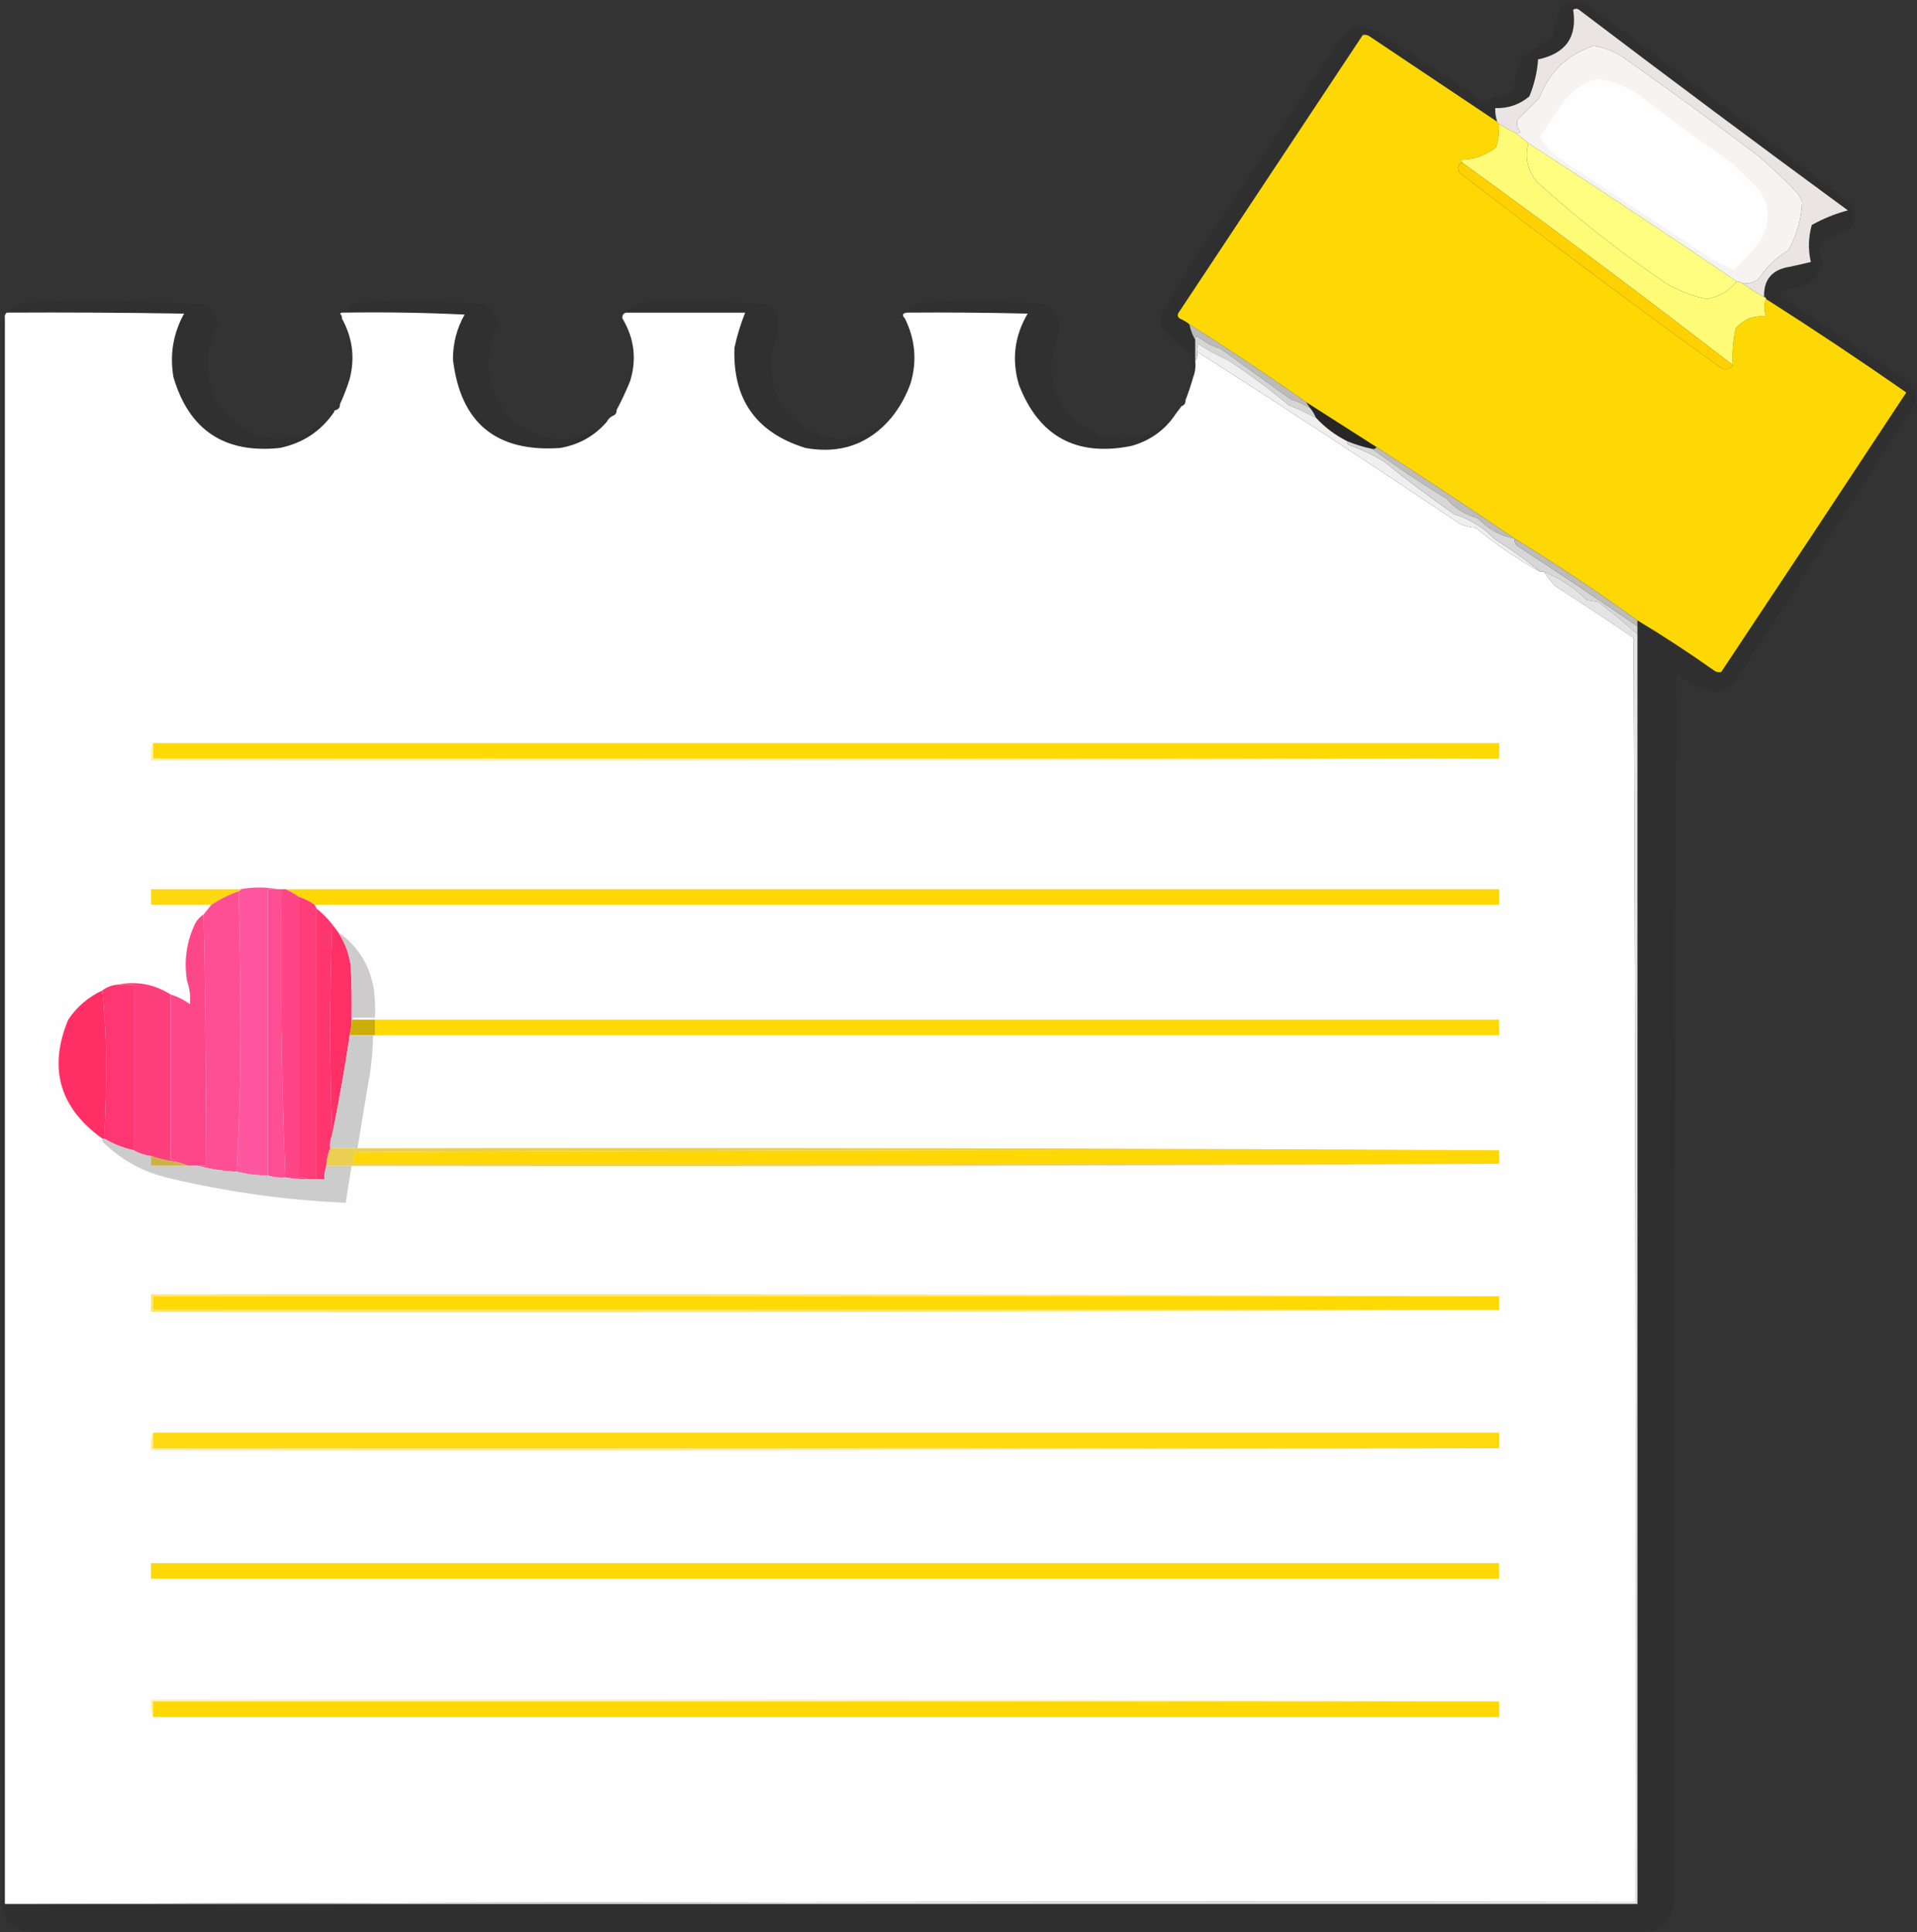 <?xml version="1.0" encoding="UTF-8"?>
<!DOCTYPE svg PUBLIC "-//W3C//DTD SVG 1.1//EN" "http://www.w3.org/Graphics/SVG/1.1/DTD/svg11.dtd">
<svg xmlns="http://www.w3.org/2000/svg" version="1.1" width="984px" height="992px" style="shape-rendering:geometricPrecision; text-rendering:geometricPrecision; image-rendering:optimizeQuality; fill-rule:evenodd; clip-rule:evenodd" xmlns:xlink="http://www.w3.org/1999/xlink">
<rect width="100%" height="100%" fill="#333333" stroke="none"/>
<g><path style="opacity:0.085" fill="#000000" d="M 983.5,201.5 C 983.5,203.167 983.5,204.833 983.5,206.5C 953.534,253.743 923.034,300.743 892,347.5C 889.097,351.43 885.43,354.097 881,355.5C 873.307,353.903 866.474,350.57 860.5,345.5C 859.667,556.166 859.167,766.833 859,977.5C 858.322,986.009 853.822,990.676 845.5,991.5C 568.5,991.5 291.5,991.5 14.5,991.5C 6.178,990.676 1.678,986.009 1,977.5C 0.333,707.833 0.333,438.167 1,168.5C 1.198,166.618 1.698,164.952 2.5,163.5C 2.5,434.833 2.5,706.167 2.5,977.5C 5.833,977.5 9.167,977.5 12.5,977.5C 288.5,977.5 564.5,977.5 840.5,977.5C 840.5,760.167 840.5,542.833 840.5,325.5C 840.5,324.167 840.5,322.833 840.5,321.5C 840.5,320.5 840.5,319.5 840.5,318.5C 853.785,326.482 866.785,334.982 879.5,344C 880.759,344.982 882.092,345.315 883.5,345C 915.291,297.252 946.958,249.419 978.5,201.5C 954.852,185.007 930.852,169.007 906.5,153.5C 906.5,152.833 906.167,152.5 905.5,152.5C 905.236,143.589 909.57,138.423 918.5,137C 922.179,136.213 925.846,135.379 929.5,134.5C 928.046,128.106 928.213,121.773 930,115.5C 935.891,112.206 942.057,109.706 948.5,108C 902.218,74.052 856.218,39.718 810.5,5C 809.5,4.333 808.5,4.333 807.5,5C 809.717,18.992 803.717,27.492 789.5,30.5C 789.042,37.091 787.542,43.424 785,49.5C 779.987,53.716 774.154,55.716 767.5,55.5C 767.448,57.903 767.781,60.236 768.5,62.5C 746.862,48.01 725.195,33.51 703.5,19C 702.241,18.018 700.908,17.685 699.5,18C 668,65.5 636.5,113 605,160.5C 604.251,161.635 604.417,162.635 605.5,163.5C 607.36,164.26 609.027,165.26 610.5,166.5C 611.129,169.397 612.129,172.064 613.5,174.5C 613.5,178.167 613.5,181.833 613.5,185.5C 613.806,188.385 613.473,191.052 612.5,193.5C 612.854,189.363 612.354,185.363 611,181.5C 605.384,177.884 600.384,173.551 596,168.5C 595.333,166.167 595.333,163.833 596,161.5C 602.269,150.237 608.936,139.237 616,128.5C 639.333,93.167 662.667,57.833 686,22.5C 688.54,20.295 690.707,17.795 692.5,15C 694.199,14.042 696.033,13.542 698,13.5C 701.628,14.228 705.128,15.394 708.5,17C 726.333,28.833 744.167,40.667 762,52.5C 765.153,50.498 768.653,49.332 772.5,49C 774.286,48.215 775.786,47.049 777,45.5C 777.695,39.988 779.028,34.654 781,29.5C 786.507,26.08 791.841,22.414 797,18.5C 797.769,13.324 799.102,8.324 801,3.5C 805.565,-0.26 810.399,-0.427 815.5,3C 860.593,36.418 905.426,70.251 950,104.5C 953.551,109.541 953.051,114.208 948.5,118.5C 943.813,119.754 939.48,121.754 935.5,124.5C 934.167,127.833 934.167,131.167 935.5,134.5C 933.604,143.548 927.938,148.048 918.5,148C 916.445,148.687 914.779,149.854 913.5,151.5C 933.958,165.568 954.624,179.402 975.5,193C 978.399,195.729 981.066,198.562 983.5,201.5 Z"/></g>
<g><path style="opacity:1" fill="#eae5e4" d="M 905.5,152.5 C 901.656,150.413 897.989,148.08 894.5,145.5C 897.4,145.72 900.067,145.054 902.5,143.5C 906.523,137.31 911.69,132.31 918,128.5C 922.391,120.67 924.725,112.336 925,103.5C 924.333,102.167 923.667,100.833 923,99.5C 916.522,92.69 909.689,86.19 902.5,80C 879.447,62.613 856.114,45.613 832.5,29C 828.023,26.176 823.19,24.343 818,23.5C 804.46,28.038 795.127,37.038 790,50.5C 786.376,54.158 782.709,57.825 779,61.5C 778.244,63.809 778.744,65.809 780.5,67.5C 780.043,68.297 779.376,68.631 778.5,68.5C 775.366,67.099 772.366,65.433 769.5,63.5C 768.833,63.5 768.5,63.167 768.5,62.5C 767.781,60.236 767.448,57.903 767.5,55.5C 774.154,55.716 779.987,53.716 785,49.5C 787.542,43.424 789.042,37.091 789.5,30.5C 803.717,27.492 809.717,18.992 807.5,5C 808.5,4.333 809.5,4.333 810.5,5C 856.218,39.718 902.218,74.052 948.5,108C 942.057,109.706 935.891,112.206 930,115.5C 928.213,121.773 928.046,128.106 929.5,134.5C 925.846,135.379 922.179,136.213 918.5,137C 909.57,138.423 905.236,143.589 905.5,152.5 Z"/></g>
<g><path style="opacity:1" fill="#fed804" d="M 768.5,62.5 C 768.5,63.167 768.833,63.5 769.5,63.5C 769.656,67.582 769.156,71.582 768,75.5C 762.662,79.836 756.495,82.003 749.5,82C 750.056,82.383 750.389,82.883 750.5,83.5C 749.351,83.791 748.684,84.624 748.5,86C 748.667,86.833 748.833,87.667 749,88.5C 793.268,122.77 838.102,156.27 883.5,189C 885.989,189.941 887.989,189.441 889.5,187.5C 889.081,181.273 889.581,174.939 891,168.5C 895.102,163.853 900.269,161.853 906.5,162.5C 905.449,159.344 905.449,156.344 906.5,153.5C 930.852,169.007 954.852,185.007 978.5,201.5C 946.958,249.419 915.291,297.252 883.5,345C 882.092,345.315 880.759,344.982 879.5,344C 866.785,334.982 853.785,326.482 840.5,318.5C 820.053,303.769 799.053,289.769 777.5,276.5C 754.042,260.598 730.375,244.932 706.5,229.5C 694.482,221.807 682.482,214.14 670.5,206.5C 650.881,192.684 630.881,179.35 610.5,166.5C 609.027,165.26 607.36,164.26 605.5,163.5C 604.417,162.635 604.251,161.635 605,160.5C 636.5,113 668,65.5 699.5,18C 700.908,17.685 702.241,18.018 703.5,19C 725.195,33.51 746.862,48.01 768.5,62.5 Z"/></g>
<g><path style="opacity:1" fill="#f6f4f3" d="M 894.5,145.5 C 893.609,144.89 892.609,144.557 891.5,144.5C 856.128,120.474 820.461,96.808 784.5,73.5C 782.5,71.833 780.5,70.167 778.5,68.5C 779.376,68.631 780.043,68.297 780.5,67.5C 778.744,65.809 778.244,63.809 779,61.5C 782.709,57.825 786.376,54.158 790,50.5C 795.127,37.038 804.46,28.038 818,23.5C 823.19,24.343 828.023,26.176 832.5,29C 856.114,45.613 879.447,62.613 902.5,80C 909.689,86.19 916.522,92.69 923,99.5C 923.667,100.833 924.333,102.167 925,103.5C 924.725,112.336 922.391,120.67 918,128.5C 911.69,132.31 906.523,137.31 902.5,143.5C 900.067,145.054 897.4,145.72 894.5,145.5 Z"/></g>
<g><path style="opacity:1" fill="#fefefe" d="M 819.5,40.5 C 828.758,41.795 837.091,45.295 844.5,51C 858.219,61.719 872.219,72.052 886.5,82C 892.302,86.8 897.802,91.967 903,97.5C 909.184,107.02 908.85,116.354 902,125.5C 898.312,130.186 894.312,134.519 890,138.5C 886.121,136.811 882.288,134.978 878.5,133C 852.636,115.637 826.636,98.47 800.5,81.5C 796.428,78.431 793.094,74.765 790.5,70.5C 794.752,63.661 799.252,56.994 804,50.5C 808.315,45.654 813.482,42.321 819.5,40.5 Z"/></g>
<g><path style="opacity:1" fill="#fefb76" d="M 769.5,63.5 C 772.366,65.433 775.366,67.099 778.5,68.5C 780.5,70.167 782.5,71.833 784.5,73.5C 782.578,80.907 784.078,87.574 789,93.5C 809.685,112.192 831.518,129.358 854.5,145C 861.186,149.095 868.353,151.928 876,153.5C 882.333,152.42 887.499,149.42 891.5,144.5C 892.609,144.557 893.609,144.89 894.5,145.5C 897.989,148.08 901.656,150.413 905.5,152.5C 906.167,152.5 906.5,152.833 906.5,153.5C 905.449,156.344 905.449,159.344 906.5,162.5C 900.269,161.853 895.102,163.853 891,168.5C 889.581,174.939 889.081,181.273 889.5,187.5C 843.741,152.115 797.408,117.448 750.5,83.5C 750.389,82.883 750.056,82.383 749.5,82C 756.495,82.003 762.662,79.836 768,75.5C 769.156,71.582 769.656,67.582 769.5,63.5 Z"/></g>
<g><path style="opacity:1" fill="#fefe81" d="M 784.5,73.5 C 820.461,96.808 856.128,120.474 891.5,144.5C 887.499,149.42 882.333,152.42 876,153.5C 868.353,151.928 861.186,149.095 854.5,145C 831.518,129.358 809.685,112.192 789,93.5C 784.078,87.574 782.578,80.907 784.5,73.5 Z"/></g>
<g><path style="opacity:1" fill="#ffd102" d="M 750.5,83.5 C 797.408,117.448 843.741,152.115 889.5,187.5C 887.989,189.441 885.989,189.941 883.5,189C 838.102,156.27 793.268,122.77 749,88.5C 748.833,87.667 748.667,86.833 748.5,86C 748.684,84.624 749.351,83.791 750.5,83.5 Z"/></g>
<g><path style="opacity:0.065" fill="#010101" d="M 171.5,211.5 C 164.765,221.382 155.432,227.549 143.5,230C 115.128,232.907 96.962,220.74 89,193.5C 87.07,181.978 88.903,171.145 94.5,161C 64.168,160.5 33.835,160.333 3.5,160.5C 6.148,156.88 9.814,155.047 14.5,155C 44.207,154.04 73.874,154.374 103.5,156C 108.448,157.717 111.115,161.217 111.5,166.5C 100.807,191.256 107.14,210.089 130.5,223C 146.606,227.725 160.272,223.891 171.5,211.5 Z"/></g>
<g><path style="opacity:0.069" fill="#000000" d="M 311.5,216.5 C 305.208,223.818 297.208,228.318 287.5,230C 254.662,232.26 236.329,217.093 232.5,184.5C 232.473,176.302 234.473,168.635 238.5,161.5C 217.844,160.5 197.177,160.167 176.5,160.5C 179.291,157.104 182.958,155.271 187.5,155C 207.871,154.073 228.204,154.407 248.5,156C 253.265,158.102 255.598,161.768 255.5,167C 246.809,185.873 249.809,202.539 264.5,217C 280.316,228.361 295.983,228.194 311.5,216.5 Z"/></g>
<g><path style="opacity:0.07" fill="#010101" d="M 457.5,214.5 C 446.059,228.04 431.393,233.207 413.5,230C 388.176,222.193 376.009,205.026 377,178.5C 378.341,172.314 380.174,166.314 382.5,160.5C 362.167,160.5 341.833,160.5 321.5,160.5C 323.764,156.865 327.098,155.032 331.5,155C 351.877,154.06 372.21,154.394 392.5,156C 397.293,158.122 399.627,161.789 399.5,167C 398.749,171.922 397.583,176.755 396,181.5C 394.277,207.037 406.11,221.703 431.5,225.5C 441.377,224.558 450.044,220.891 457.5,214.5 Z"/></g>
<g><path style="opacity:0.069" fill="#010101" d="M 603.5,212.5 C 597.991,220.818 590.325,226.318 580.5,229C 552.392,234.534 533.225,224.034 523,197.5C 519.215,184.703 520.715,172.536 527.5,161C 506.836,160.5 486.169,160.333 465.5,160.5C 468.028,156.569 471.694,154.736 476.5,155C 496.543,154.061 516.543,154.395 536.5,156C 543.07,159.655 545.237,165.155 543,172.5C 535.278,195.225 542.112,212.059 563.5,223C 579.015,227.622 592.348,224.122 603.5,212.5 Z"/></g>
<g><path style="opacity:0.999" fill="#fefefe" d="M 3.5,160.5 C 33.835,160.333 64.168,160.5 94.5,161C 88.903,171.145 87.07,181.978 89,193.5C 96.962,220.74 115.128,232.907 143.5,230C 155.432,227.549 164.765,221.382 171.5,211.5C 171.5,210.833 171.833,210.5 172.5,210.5C 173.906,210.027 174.573,209.027 174.5,207.5C 176.501,203.186 178.168,198.853 179.5,194.5C 182.293,183.709 180.959,173.376 175.5,163.5C 175.586,162.504 175.252,161.671 174.5,161C 175.094,160.536 175.761,160.369 176.5,160.5C 197.177,160.167 217.844,160.5 238.5,161.5C 234.473,168.635 232.473,176.302 232.5,184.5C 236.329,217.093 254.662,232.26 287.5,230C 297.208,228.318 305.208,223.818 311.5,216.5C 312.167,215.167 313.167,214.167 314.5,213.5C 315.906,213.027 316.573,212.027 316.5,210.5C 319.147,205.546 321.48,200.546 323.5,195.5C 326.897,184.287 325.564,173.62 319.5,163.5C 319.285,161.821 319.952,160.821 321.5,160.5C 341.833,160.5 362.167,160.5 382.5,160.5C 380.174,166.314 378.341,172.314 377,178.5C 376.009,205.026 388.176,222.193 413.5,230C 431.393,233.207 446.059,228.04 457.5,214.5C 461.862,209.113 465.195,203.113 467.5,196.5C 470.772,185.227 469.772,174.227 464.5,163.5C 462.871,161.804 463.204,160.804 465.5,160.5C 486.169,160.333 506.836,160.5 527.5,161C 520.715,172.536 519.215,184.703 523,197.5C 533.225,224.034 552.392,234.534 580.5,229C 590.325,226.318 597.991,220.818 603.5,212.5C 604.512,211.128 605.512,209.795 606.5,208.5C 607.906,208.027 608.573,207.027 608.5,205.5C 610.065,201.473 611.398,197.473 612.5,193.5C 613.473,191.052 613.806,188.385 613.5,185.5C 614.451,184.081 614.784,182.415 614.5,180.5C 659.785,209.482 704.785,238.982 749.5,269C 752.044,270.092 754.711,270.759 757.5,271C 767.828,279.496 778.828,286.996 790.5,293.5C 791.167,293.5 791.833,293.5 792.5,293.5C 794.215,296.201 796.215,298.701 798.5,301C 811.969,309.637 825.302,318.47 838.5,327.5C 839.5,543.832 839.833,760.166 839.5,976.5C 563.666,976.167 287.999,976.5 12.5,977.5C 9.167,977.5 5.833,977.5 2.5,977.5C 2.5,706.167 2.5,434.833 2.5,163.5C 2.263,162.209 2.596,161.209 3.5,160.5 Z"/></g>
<g><path style="opacity:0.005" fill="#000000" d="M 175.5,163.5 C 180.959,173.376 182.293,183.709 179.5,194.5C 179.749,184.827 178.082,175.494 174.5,166.5C 175.127,165.583 175.461,164.583 175.5,163.5 Z"/></g>
<g><path style="opacity:0.005" fill="#000000" d="M 319.5,163.5 C 325.564,173.62 326.897,184.287 323.5,195.5C 324.171,187.219 323.005,179.219 320,171.5C 319.503,168.854 319.336,166.187 319.5,163.5 Z"/></g>
<g><path style="opacity:0.005" fill="#000000" d="M 464.5,163.5 C 469.772,174.227 470.772,185.227 467.5,196.5C 468.749,187.563 467.583,178.896 464,170.5C 463.204,167.961 463.371,165.628 464.5,163.5 Z"/></g>
<g><path style="opacity:1" fill="#bdbbb7" d="M 610.5,166.5 C 630.881,179.35 650.881,192.684 670.5,206.5C 671.167,207.5 671.833,208.5 672.5,209.5C 669.422,207.613 666.088,206.113 662.5,205C 650.5,196.333 638.5,187.667 626.5,179C 622.014,177.619 618.014,175.452 614.5,172.5C 613.702,172.957 613.369,173.624 613.5,174.5C 612.129,172.064 611.129,169.397 610.5,166.5 Z"/></g>
<g><path style="opacity:1" fill="#d5d5d5" d="M 672.5,209.5 C 673.752,211.001 674.752,212.668 675.5,214.5C 670.958,212.141 666.292,209.974 661.5,208C 651.541,199.631 641.208,191.964 630.5,185C 625.053,182.524 619.886,179.691 615,176.5C 614.51,177.793 614.343,179.127 614.5,180.5C 614.784,182.415 614.451,184.081 613.5,185.5C 613.5,181.833 613.5,178.167 613.5,174.5C 613.369,173.624 613.702,172.957 614.5,172.5C 618.014,175.452 622.014,177.619 626.5,179C 638.5,187.667 650.5,196.333 662.5,205C 666.088,206.113 669.422,207.613 672.5,209.5 Z"/></g>
<g><path style="opacity:0.02" fill="#555555" d="M 608.5,205.5 C 608.573,207.027 607.906,208.027 606.5,208.5C 606.427,206.973 607.094,205.973 608.5,205.5 Z"/></g>
<g><path style="opacity:0.031" fill="#5c5c5c" d="M 174.5,207.5 C 174.573,209.027 173.906,210.027 172.5,210.5C 172.427,208.973 173.094,207.973 174.5,207.5 Z"/></g>
<g><path style="opacity:0.32" fill="#0d0b07" d="M 670.5,206.5 C 682.482,214.14 694.482,221.807 706.5,229.5C 706.158,230.338 705.492,230.672 704.5,230.5C 700.031,229.565 695.697,228.232 691.5,226.5C 685.451,223.473 680.118,219.473 675.5,214.5C 674.752,212.668 673.752,211.001 672.5,209.5C 671.833,208.5 671.167,207.5 670.5,206.5 Z"/></g>
<g><path style="opacity:0.004" fill="#000000" d="M 316.5,210.5 C 316.573,212.027 315.906,213.027 314.5,213.5C 314.427,211.973 315.094,210.973 316.5,210.5 Z"/></g>
<g><path style="opacity:1" fill="#efefef" d="M 675.5,214.5 C 680.118,219.473 685.451,223.473 691.5,226.5C 691.369,227.376 691.702,228.043 692.5,228.5C 698.86,230.724 704.86,233.558 710.5,237C 722.223,246.511 734.223,255.511 746.5,264C 754.637,266.565 761.637,270.898 767.5,277C 775.627,281.975 783.293,287.475 790.5,293.5C 778.828,286.996 767.828,279.496 757.5,271C 754.711,270.759 752.044,270.092 749.5,269C 704.785,238.982 659.785,209.482 614.5,180.5C 614.343,179.127 614.51,177.793 615,176.5C 619.886,179.691 625.053,182.524 630.5,185C 641.208,191.964 651.541,199.631 661.5,208C 666.292,209.974 670.958,212.141 675.5,214.5 Z"/></g>
<g><path style="opacity:1" fill="#bebcb8" d="M 706.5,229.5 C 730.375,244.932 754.042,260.598 777.5,276.5C 770.312,275.226 763.979,271.726 758.5,266C 752.172,264.354 746.839,261.021 742.5,256C 729.437,248.107 716.771,239.607 704.5,230.5C 705.492,230.672 706.158,230.338 706.5,229.5 Z"/></g>
<g><path style="opacity:1" fill="#d7d7d7" d="M 691.5,226.5 C 695.697,228.232 700.031,229.565 704.5,230.5C 716.771,239.607 729.437,248.107 742.5,256C 746.839,261.021 752.172,264.354 758.5,266C 763.979,271.726 770.312,275.226 777.5,276.5C 777.33,277.822 777.663,278.989 778.5,280C 799.355,293.591 820.022,307.425 840.5,321.5C 840.5,322.833 840.5,324.167 840.5,325.5C 833.998,319.834 827.331,314.334 820.5,309C 818.5,308.667 816.5,308.333 814.5,308C 808.104,301.776 800.771,296.943 792.5,293.5C 791.833,293.5 791.167,293.5 790.5,293.5C 783.293,287.475 775.627,281.975 767.5,277C 761.637,270.898 754.637,266.565 746.5,264C 734.223,255.511 722.223,246.511 710.5,237C 704.86,233.558 698.86,230.724 692.5,228.5C 691.702,228.043 691.369,227.376 691.5,226.5 Z"/></g>
<g><path style="opacity:1" fill="#bdbcb7" d="M 777.5,276.5 C 799.053,289.769 820.053,303.769 840.5,318.5C 840.5,319.5 840.5,320.5 840.5,321.5C 820.022,307.425 799.355,293.591 778.5,280C 777.663,278.989 777.33,277.822 777.5,276.5 Z"/></g>
<g><path style="opacity:1" fill="#fed903" d="M 78.5,381.5 C 308.833,381.5 539.167,381.5 769.5,381.5C 769.5,384.167 769.5,386.833 769.5,389.5C 539.167,389.5 308.833,389.5 78.5,389.5C 78.5,386.833 78.5,384.167 78.5,381.5 Z"/></g>
<g><path style="opacity:1" fill="#fff0b3" d="M 78.5,381.5 C 78.5,384.167 78.5,386.833 78.5,389.5C 308.833,389.5 539.167,389.5 769.5,389.5C 539.001,390.5 308.334,390.833 77.5,390.5C 77.19,387.287 77.523,384.287 78.5,381.5 Z"/></g>
<g><path style="opacity:1" fill="#ffd810" d="M 123.5,456.5 C 123.5,457.167 123.167,457.5 122.5,457.5C 117.523,459.322 112.857,461.655 108.5,464.5C 98.167,464.5 87.833,464.5 77.5,464.5C 77.5,461.833 77.5,459.167 77.5,456.5C 92.833,456.5 108.167,456.5 123.5,456.5 Z"/></g>
<g><path style="opacity:1" fill="#fe579f" d="M 142.5,456.5 C 140.833,456.5 139.167,456.5 137.5,456.5C 137.5,505.5 137.5,554.5 137.5,603.5C 131.949,603.473 126.616,602.806 121.5,601.5C 122.833,578.009 123.5,554.176 123.5,530C 123.495,505.762 123.162,481.595 122.5,457.5C 123.167,457.5 123.5,457.167 123.5,456.5C 129.983,455.324 136.317,455.324 142.5,456.5 Z"/></g>
<g><path style="opacity:1" fill="#fe4e94" d="M 142.5,456.5 C 143.167,456.5 143.833,456.5 144.5,456.5C 143.845,506.051 144.512,555.384 146.5,604.5C 143.391,604.736 140.391,604.403 137.5,603.5C 137.5,554.5 137.5,505.5 137.5,456.5C 139.167,456.5 140.833,456.5 142.5,456.5 Z"/></g>
<g><path style="opacity:1" fill="#ffd804" d="M 146.5,456.5 C 354.167,456.5 561.833,456.5 769.5,456.5C 769.5,459.167 769.5,461.833 769.5,464.5C 566.833,464.5 364.167,464.5 161.5,464.5C 159.062,462.733 156.395,461.399 153.5,460.5C 151.297,458.9 148.964,457.567 146.5,456.5 Z"/></g>
<g><path style="opacity:1" fill="#fe4687" d="M 144.5,456.5 C 145.167,456.5 145.833,456.5 146.5,456.5C 148.964,457.567 151.297,458.9 153.5,460.5C 153.5,508.5 153.5,556.5 153.5,604.5C 155.415,604.216 157.081,604.549 158.5,605.5C 154.466,605.495 150.466,605.162 146.5,604.5C 144.512,555.384 143.845,506.051 144.5,456.5 Z"/></g>
<g><path style="opacity:1" fill="#fe4f95" d="M 122.5,457.5 C 123.162,481.595 123.495,505.762 123.5,530C 123.5,554.176 122.833,578.009 121.5,601.5C 114.593,601.229 107.926,600.229 101.5,598.5C 102.833,598.5 104.167,598.5 105.5,598.5C 105.832,555.33 105.499,512.33 104.5,469.5C 105.833,467.833 107.167,466.167 108.5,464.5C 112.857,461.655 117.523,459.322 122.5,457.5 Z"/></g>
<g><path style="opacity:1" fill="#ff3d7b" d="M 153.5,460.5 C 156.395,461.399 159.062,462.733 161.5,464.5C 161.833,465.167 162.167,465.833 162.5,466.5C 162.5,512.833 162.5,559.167 162.5,605.5C 161.167,605.5 159.833,605.5 158.5,605.5C 157.081,604.549 155.415,604.216 153.5,604.5C 153.5,556.5 153.5,508.5 153.5,460.5 Z"/></g>
<g><path style="opacity:1" fill="#fe366f" d="M 162.5,466.5 C 165.5,468.833 168.167,471.5 170.5,474.5C 169.167,510.5 169.167,546.5 170.5,582.5C 169.631,584.717 169.298,587.05 169.5,589.5C 168.343,592.273 167.676,595.273 167.5,598.5C 166.781,600.764 166.448,603.097 166.5,605.5C 165.167,605.5 163.833,605.5 162.5,605.5C 162.5,559.167 162.5,512.833 162.5,466.5 Z"/></g>
<g><path style="opacity:1" fill="#fe3065" d="M 170.5,474.5 C 171.488,475.795 172.488,477.128 173.5,478.5C 176.932,483.623 179.099,489.29 180,495.5C 180.5,504.494 180.666,513.494 180.5,522.5C 180.5,522.833 180.5,523.167 180.5,523.5C 180.425,526.206 180.092,528.873 179.5,531.5C 176.981,548.579 173.981,565.579 170.5,582.5C 169.167,546.5 169.167,510.5 170.5,474.5 Z"/></g>
<g><path style="opacity:1" fill="#cdcbcb" d="M 173.5,478.5 C 183.851,485.732 190.018,495.732 192,508.5C 192.499,513.155 192.666,517.821 192.5,522.5C 188.5,522.5 184.5,522.5 180.5,522.5C 180.666,513.494 180.5,504.494 180,495.5C 179.099,489.29 176.932,483.623 173.5,478.5 Z"/></g>
<g><path style="opacity:1" fill="#fe3671" d="M 60.5,505.5 C 63.167,505.5 65.833,505.5 68.5,505.5C 68.5,533.833 68.5,562.167 68.5,590.5C 63.105,589.296 58.105,587.296 53.5,584.5C 54.167,572.004 54.5,559.338 54.5,546.5C 54.499,533.482 53.833,520.815 52.5,508.5C 54.792,506.733 57.458,505.733 60.5,505.5 Z"/></g>
<g><path style="opacity:1" fill="#fe3f7d" d="M 60.5,505.5 C 70.09,503.576 79.09,505.242 87.5,510.5C 87.5,538.833 87.5,567.167 87.5,595.5C 88.791,595.263 89.791,595.596 90.5,596.5C 86.035,595.967 81.702,594.967 77.5,593.5C 74.215,593.072 71.215,592.072 68.5,590.5C 68.5,562.167 68.5,533.833 68.5,505.5C 65.833,505.5 63.167,505.5 60.5,505.5 Z"/></g>
<g><path style="opacity:1" fill="#ff2f65" d="M 52.5,508.5 C 53.833,520.815 54.499,533.482 54.5,546.5C 54.5,559.338 54.167,572.004 53.5,584.5C 53.167,584.5 52.833,584.5 52.5,584.5C 30.525,568.747 24.692,548.414 35,523.5C 39.498,516.827 45.331,511.827 52.5,508.5 Z"/></g>
<g><path style="opacity:1" fill="#fe4788" d="M 104.5,469.5 C 105.499,512.33 105.832,555.33 105.5,598.5C 104.167,598.5 102.833,598.5 101.5,598.5C 99.833,598.5 98.167,598.5 96.5,598.5C 94.626,597.715 92.626,597.048 90.5,596.5C 89.791,595.596 88.791,595.263 87.5,595.5C 87.5,567.167 87.5,538.833 87.5,510.5C 91.048,511.607 94.381,513.274 97.5,515.5C 97.886,511.539 97.386,507.539 96,503.5C 94.371,493.367 95.704,483.7 100,474.5C 101.049,472.382 102.549,470.716 104.5,469.5 Z"/></g>
<g><path style="opacity:1" fill="#ccae0a" d="M 180.5,523.5 C 184.5,523.5 188.5,523.5 192.5,523.5C 192.5,526.167 192.5,528.833 192.5,531.5C 192.167,531.5 191.833,531.5 191.5,531.5C 187.5,531.5 183.5,531.5 179.5,531.5C 180.092,528.873 180.425,526.206 180.5,523.5 Z"/></g>
<g><path style="opacity:1" fill="#fed903" d="M 192.5,523.5 C 384.833,523.5 577.167,523.5 769.5,523.5C 769.5,526.167 769.5,528.833 769.5,531.5C 577.167,531.5 384.833,531.5 192.5,531.5C 192.5,528.833 192.5,526.167 192.5,523.5 Z"/></g>
<g><path style="opacity:1" fill="#cccbcb" d="M 179.5,531.5 C 183.5,531.5 187.5,531.5 191.5,531.5C 191.397,537.861 190.897,544.194 190,550.5C 187.748,563.53 185.581,576.53 183.5,589.5C 178.833,589.5 174.167,589.5 169.5,589.5C 169.298,587.05 169.631,584.717 170.5,582.5C 173.981,565.579 176.981,548.579 179.5,531.5 Z"/></g>
<g><path style="opacity:1" fill="#cdcccc" d="M 52.5,584.5 C 52.833,584.5 53.167,584.5 53.5,584.5C 58.105,587.296 63.105,589.296 68.5,590.5C 71.215,592.072 74.215,593.072 77.5,593.5C 77.5,595.167 77.5,596.833 77.5,598.5C 83.833,598.5 90.167,598.5 96.5,598.5C 98.167,598.5 99.833,598.5 101.5,598.5C 107.926,600.229 114.593,601.229 121.5,601.5C 126.616,602.806 131.949,603.473 137.5,603.5C 140.391,604.403 143.391,604.736 146.5,604.5C 150.466,605.162 154.466,605.495 158.5,605.5C 159.833,605.5 161.167,605.5 162.5,605.5C 163.833,605.5 165.167,605.5 166.5,605.5C 166.448,603.097 166.781,600.764 167.5,598.5C 171.833,598.5 176.167,598.5 180.5,598.5C 179.392,604.815 178.392,611.148 177.5,617.5C 147.11,616.182 117.11,612.016 87.5,605C 74.179,602.092 62.679,595.925 53,586.5C 52.536,585.906 52.369,585.239 52.5,584.5 Z"/></g>
<g><path style="opacity:1" fill="#ebcf52" d="M 169.5,589.5 C 174.167,589.5 178.833,589.5 183.5,589.5C 379.001,589.167 574.334,589.5 769.5,590.5C 573.832,590.167 378.166,590.5 182.5,591.5C 181.652,593.409 181.318,595.409 181.5,597.5C 377.5,597.5 573.5,597.5 769.5,597.5C 573.334,598.5 377.001,598.833 180.5,598.5C 176.167,598.5 171.833,598.5 167.5,598.5C 167.676,595.273 168.343,592.273 169.5,589.5 Z"/></g>
<g><path style="opacity:1" fill="#fed804" d="M 769.5,590.5 C 769.5,592.833 769.5,595.167 769.5,597.5C 573.5,597.5 377.5,597.5 181.5,597.5C 181.318,595.409 181.652,593.409 182.5,591.5C 378.166,590.5 573.832,590.167 769.5,590.5 Z"/></g>
<g><path style="opacity:1" fill="#cdb247" d="M 77.5,593.5 C 81.702,594.967 86.035,595.967 90.5,596.5C 92.626,597.048 94.626,597.715 96.5,598.5C 90.167,598.5 83.833,598.5 77.5,598.5C 77.5,596.833 77.5,595.167 77.5,593.5 Z"/></g>
<g><path style="opacity:1" fill="#fed903" d="M 769.5,665.5 C 769.5,667.833 769.5,670.167 769.5,672.5C 539.167,672.5 308.833,672.5 78.5,672.5C 78.5,670.167 78.5,667.833 78.5,665.5C 308.833,665.5 539.167,665.5 769.5,665.5 Z"/></g>
<g><path style="opacity:1" fill="#ffe571" d="M 769.5,665.5 C 539.167,665.5 308.833,665.5 78.5,665.5C 78.5,667.833 78.5,670.167 78.5,672.5C 308.833,672.5 539.167,672.5 769.5,672.5C 539.001,673.5 308.334,673.833 77.5,673.5C 77.5,670.5 77.5,667.5 77.5,664.5C 308.334,664.167 539.001,664.5 769.5,665.5 Z"/></g>
<g><path style="opacity:1" fill="#ffd912" d="M 78.5,735.5 C 308.833,735.5 539.167,735.5 769.5,735.5C 769.5,738.167 769.5,740.833 769.5,743.5C 539.167,743.5 308.833,743.5 78.5,743.5C 78.5,740.833 78.5,738.167 78.5,735.5 Z"/></g>
<g><path style="opacity:1" fill="#ffeb99" d="M 78.5,735.5 C 78.5,738.167 78.5,740.833 78.5,743.5C 308.833,743.5 539.167,743.5 769.5,743.5C 539.001,744.5 308.334,744.833 77.5,744.5C 77.19,741.287 77.523,738.287 78.5,735.5 Z"/></g>
<g><path style="opacity:1" fill="#ffd904" d="M 77.5,802.5 C 308.167,802.5 538.833,802.5 769.5,802.5C 769.5,805.167 769.5,807.833 769.5,810.5C 538.833,810.5 308.167,810.5 77.5,810.5C 77.5,807.833 77.5,805.167 77.5,802.5 Z"/></g>
<g><path style="opacity:1" fill="#fff0b3" d="M 769.5,873.5 C 539.167,873.5 308.833,873.5 78.5,873.5C 78.5,876.167 78.5,878.833 78.5,881.5C 77.523,878.713 77.19,875.713 77.5,872.5C 308.334,872.167 539.001,872.5 769.5,873.5 Z"/></g>
<g><path style="opacity:1" fill="#fed903" d="M 769.5,873.5 C 769.5,876.167 769.5,878.833 769.5,881.5C 539.167,881.5 308.833,881.5 78.5,881.5C 78.5,878.833 78.5,876.167 78.5,873.5C 308.833,873.5 539.167,873.5 769.5,873.5 Z"/></g>
<g><path style="opacity:0.906" fill="#f6f6f6" d="M 792.5,293.5 C 800.771,296.943 808.104,301.776 814.5,308C 816.5,308.333 818.5,308.667 820.5,309C 827.331,314.334 833.998,319.834 840.5,325.5C 840.5,542.833 840.5,760.167 840.5,977.5C 564.5,977.5 288.5,977.5 12.5,977.5C 287.999,976.5 563.666,976.167 839.5,976.5C 839.833,760.166 839.5,543.832 838.5,327.5C 825.302,318.47 811.969,309.637 798.5,301C 796.215,298.701 794.215,296.201 792.5,293.5 Z"/></g>
</svg>
